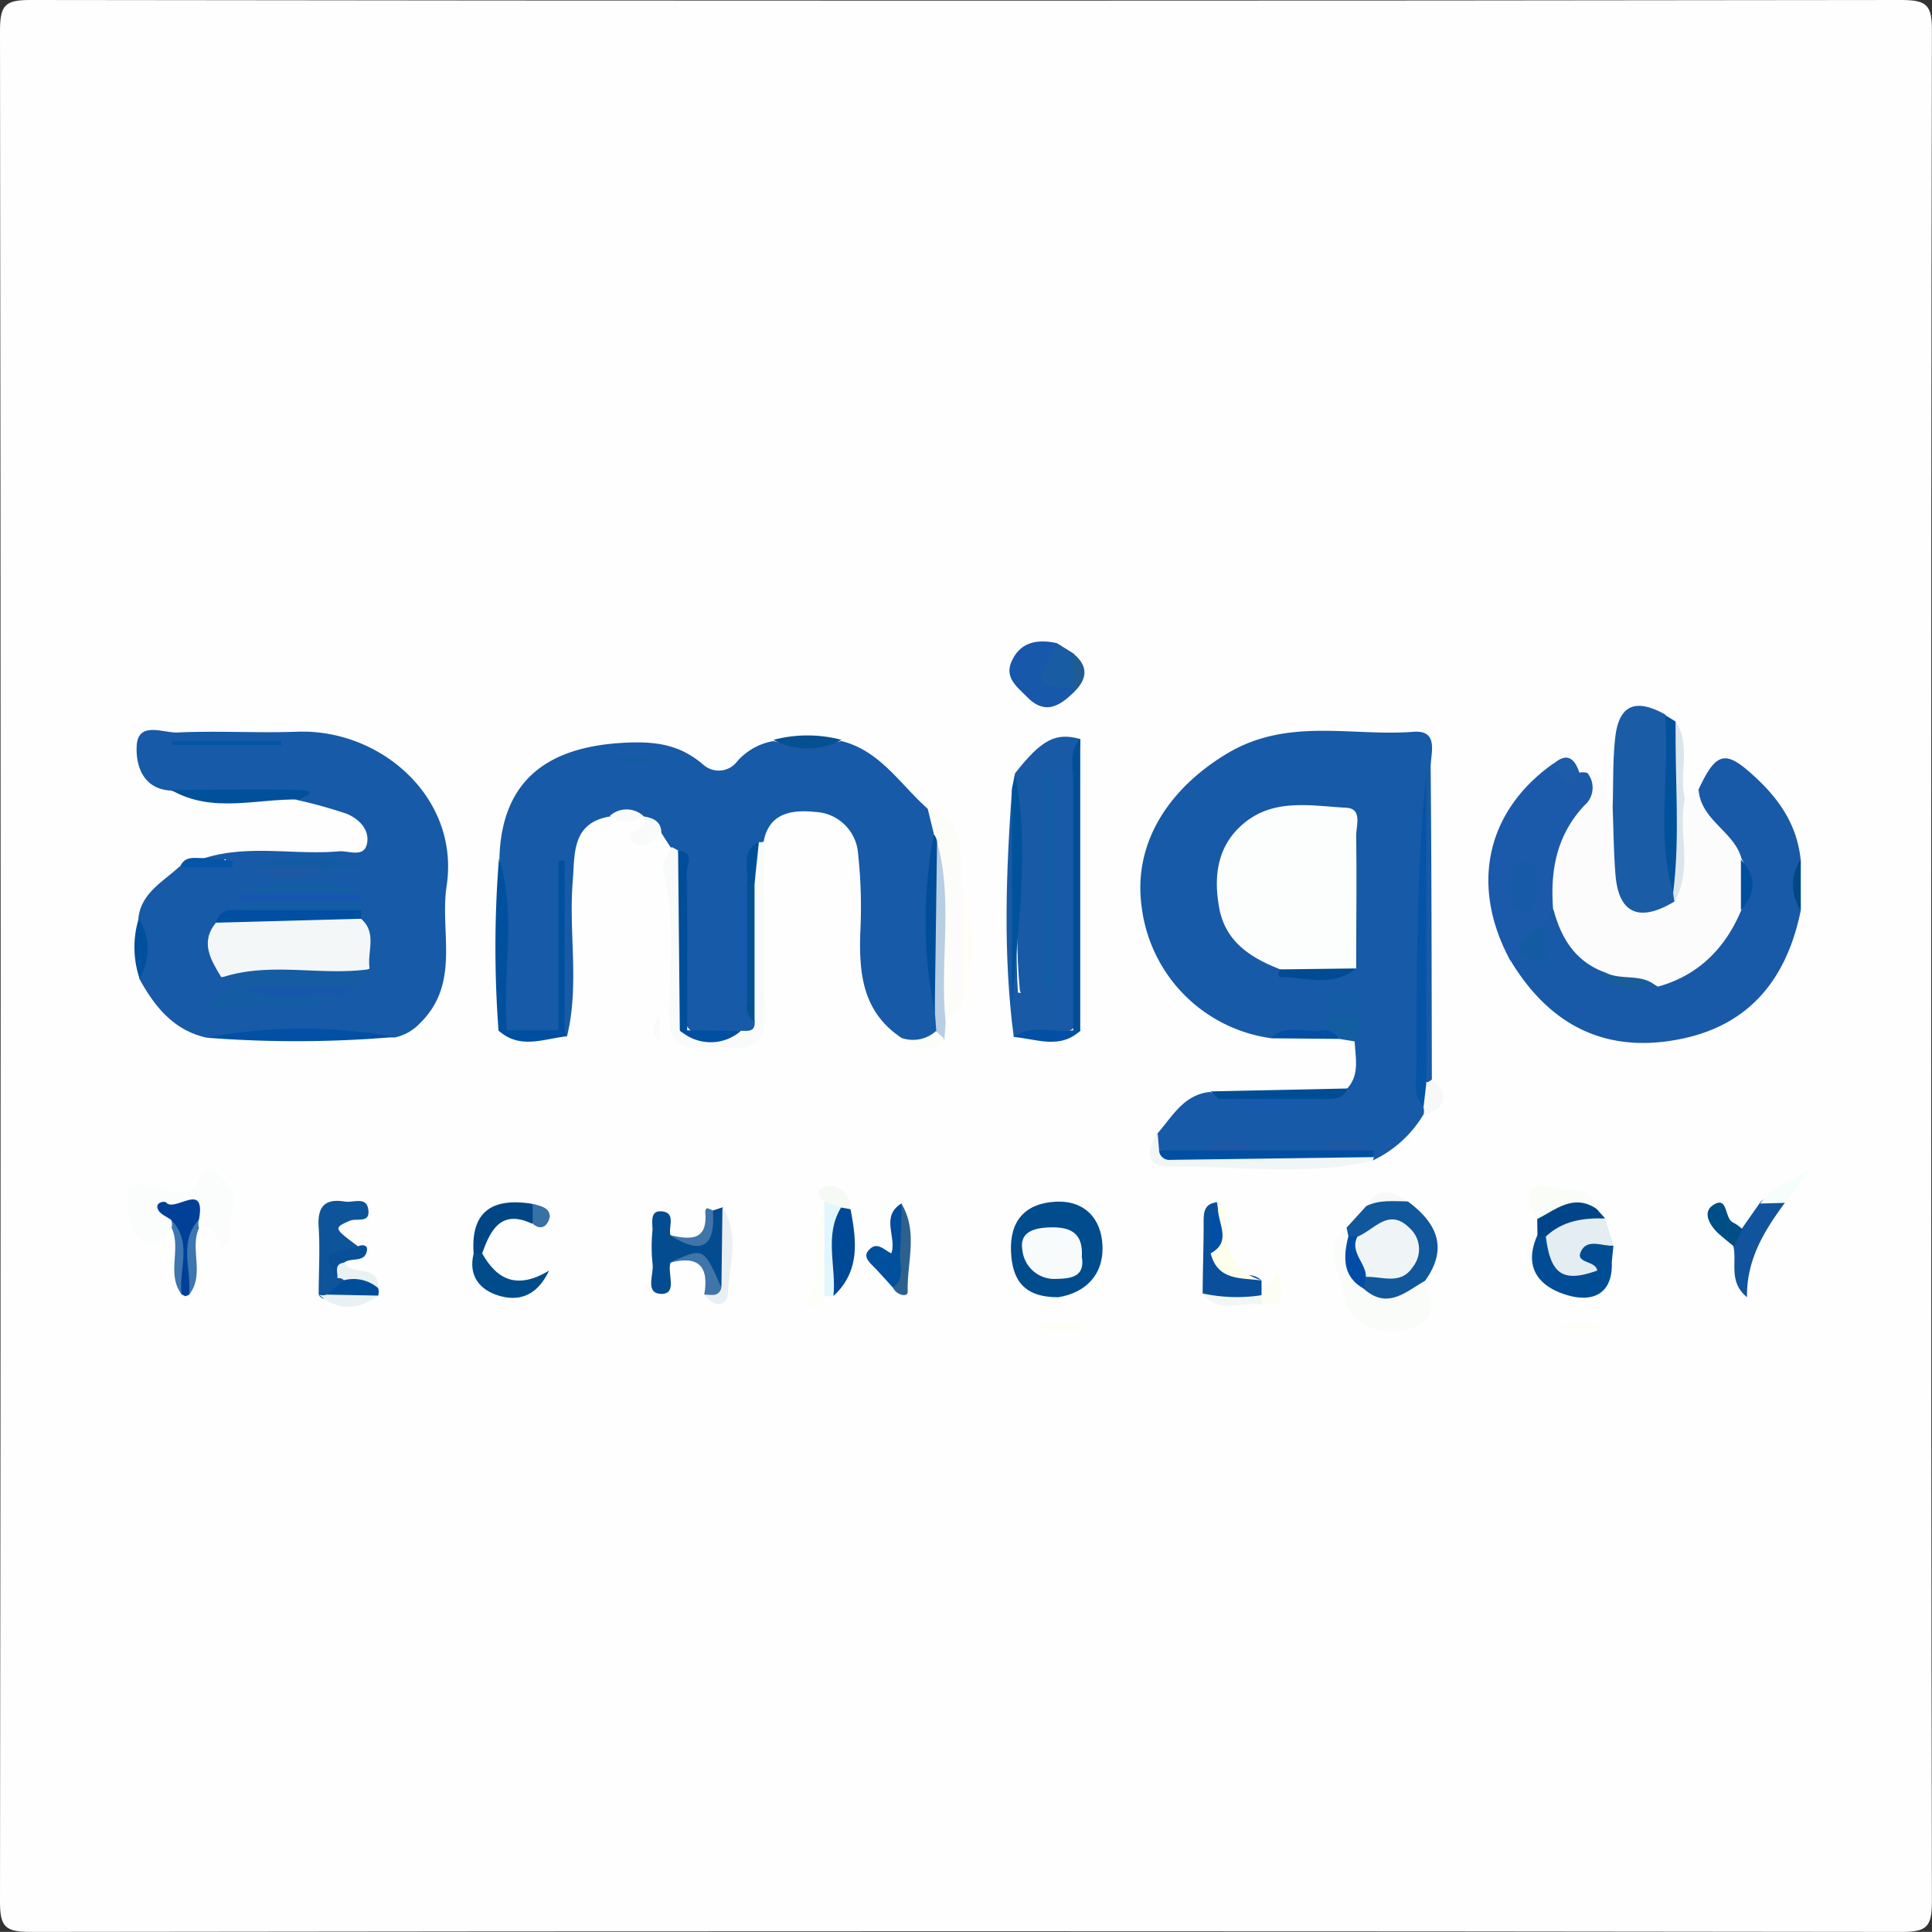 <svg id="Layer_1" data-name="Layer 1" xmlns="http://www.w3.org/2000/svg" viewBox="0 0 225.17 225.16"><rect x="0" y="0" width="225.17" height="225.16" fill="#333333" stroke="none"/><defs><style>.cls-1{fill:#fefefe;}.cls-2{fill:#175aa7;}.cls-3{fill:#185aa8;}.cls-4{fill:#fcfcfd;}.cls-5{fill:#185aa6;}.cls-6{fill:#1b5ca7;}.cls-7{fill:#1b5aab;}.cls-8{fill:#f8fbf9;}.cls-9{fill:#014c8d;}.cls-10{fill:#fafdfb;}.cls-11{fill:#fafcfa;}.cls-12{fill:#11579b;}.cls-13{fill:#fcfdf8;}.cls-14{fill:#e3edf2;}.cls-15{fill:#014e97;}.cls-16{fill:#044c90;}.cls-17{fill:#0e549b;}.cls-18{fill:#1758ab;}.cls-19{fill:#f0f6f5;}.cls-20{fill:#00529b;}.cls-21{fill:#094f9c;}.cls-22{fill:#12539d;}.cls-23{fill:#014d95;}.cls-24{fill:#b8cee2;}.cls-25{fill:#0150a5;}.cls-26{fill:#004c8a;}.cls-27{fill:#02519b;}.cls-28{fill:#dbe6ec;}.cls-29{fill:#004996;}.cls-30{fill:#00509d;}.cls-31{fill:#004097;}.cls-32{fill:#fafdf7;}.cls-33{fill:#00509b;}.cls-34{fill:#004684;}.cls-35{fill:#004d96;}.cls-36{fill:#185ca4;}.cls-37{fill:#004589;}.cls-38{fill:#fefeec;}.cls-39{fill:#eaeff3;}.cls-40{fill:#fefef8;}.cls-41{fill:#fefef7;}.cls-42{fill:#e1f6fd;}.cls-43{fill:#2d618d;}.cls-44{fill:#004e86;}.cls-45{fill:#08509a;}.cls-46{fill:#4075aa;}.cls-47{fill:#014d93;}.cls-48{fill:#3d76b0;}.cls-49{fill:#1c5ca8;}.cls-50{fill:#fcfef6;}.cls-51{fill:#004e9a;}.cls-52{fill:#135da2;}.cls-53{fill:#004ea2;}.cls-54{fill:#f6fefb;}.cls-55{fill:#f5faf5;}.cls-56{fill:#045091;}.cls-57{fill:#0150a3;}.cls-58{fill:#eaf1f3;}.cls-59{fill:#0455a7;}.cls-60{fill:#f6f9f7;}.cls-61{fill:#f2f6f4;}.cls-62{fill:#004785;}.cls-63{fill:#004d9c;}.cls-64{fill:#1f5c93;}.cls-65{fill:#3771a5;}.cls-66{fill:#fcfdfd;}.cls-67{fill:#0454a7;}.cls-68{fill:#004fa3;}.cls-69{fill:#1759ad;}.cls-70{fill:#145ca6;}.cls-71{fill:#004b91;}.cls-72{fill:#1e57a4;}.cls-73{fill:#004d99;}.cls-74{fill:#004d9a;}.cls-75{fill:#04518f;}.cls-76{fill:#1759ac;}.cls-77{fill:#135ca3;}.cls-78{fill:#004f97;}.cls-79{fill:#f3f7f8;}.cls-80{fill:#155ca3;}.cls-81{fill:#145ca4;}.cls-82{fill:#145ca3;}.cls-83{fill:#1857b1;}.cls-84{fill:#125ea2;}.cls-85{fill:#1758ad;}.cls-86{fill:#1c58a4;}.cls-87{fill:#185d9a;}.cls-88{fill:#004f9e;}.cls-89{fill:#135da7;}.cls-90{fill:#175aa6;}.cls-91{fill:#f7fbfb;}.cls-92{fill:#004da7;}.cls-93{fill:#eff5f6;}.cls-94{fill:#fefbfe;}.cls-95{fill:#004ea5;}</style></defs><title>adasda</title><path class="cls-1" d="M1074,541c0,36.17,0,72.33.08,108.5,0,3-.6,3.59-3.58,3.58q-109-.15-218,0c-3,0-3.59-.6-3.58-3.58q.15-109,0-218c0-3,.6-3.59,3.58-3.58q109,.15,218,0c3,0,3.59.6,3.58,3.58C1074,468,1074,504.5,1074,541Z" transform="translate(-848.92 -427.92)"/><path class="cls-2" d="M997,548.91a17.6,17.6,0,0,1-15-15.14c-1.11-7.48,3.08-13.9,9.89-18,7.1-4.28,14.51-2,21.77-2.56,3-.23,2,2.51,2,4.08.11,12.15.11,24.3.14,36.45-.6.52-1,.39-1.28-.36-.13-11.38,0-22.75-.08-32.28.54,10.48-1,22.81.77,35.12a2.33,2.33,0,0,1-.46,1.71,13.6,13.6,0,0,1-5.88,5.26l-.54-.26a5.7,5.7,0,0,0-1.12-.52c-1.81-.5-3.49.26-5.23.52a62,62,0,0,1-6.68,0,11.45,11.45,0,0,0-6.66,0c-1.59,0-3.22.4-4.7-.55a2.11,2.11,0,0,1-.16-2.31c1.76-2,3.08-4.58,6.18-4.89a17,17,0,0,0,1.79.82,53.87,53.87,0,0,0,11.14-.28c1-.41,2.27.34,3-.89,1.53-1.62,1-3.59.92-5.48-.65-.95-.46-2-.58-3.1-.16-.88-.69-1.79.2-2.64-1.49.47-1.45,1.84-1.87,2.92a3,3,0,0,1-1.93,1.94C1000.82,548.76,998.85,548,997,548.91Z" transform="translate(-848.92 -427.92)"/><path class="cls-2" d="M954,548.89c-4.62-3.06-5-7.65-4.8-12.62a57.75,57.75,0,0,0-.28-8.92,5.23,5.23,0,0,0-5-4.8c-2.53-.26-5.37,0-6,3.47a4.1,4.1,0,0,0-.79,1c-.38,1.28-.14,2.61-.39,3.9-.08.46-.19.91-.31,1.36-.26,4.11-.54,8.22.26,12.31.21,1,.39,2,.5,3.06-.57,1.2-1.67,1.28-2.78,1.35-1.93-.13-4,.47-5.73-.77-1.71-6.64-.1-13.46-1.08-20.13a11.86,11.86,0,0,0-.51-1.41L926,525c-.94-.36-1.33-1.28-2-1.93l-.05,0a6.23,6.23,0,0,0-3.89,0c-4.57.73-4.13,4.43-4.39,7.59-.49,6,.81,12.11-.68,18.1a2.57,2.57,0,0,1-.43-1.64c0-5.88,0-11.76,0-16.66-.41,5.24.54,11.53-.43,17.73a11,11,0,0,1-6.21,0c-1.09-6.66.43-13.41-.8-20.06.19-8.86,5.14-13,14-13.61,3.94-.26,6.91.05,9.8,2.55a2.69,2.69,0,0,0,3.93-.43,7.26,7.26,0,0,1,4.2-2.35,18.81,18.81,0,0,0,7.94,0c4.51,1.12,6.84,5.05,10,7.84a4.4,4.4,0,0,1,1.54,3.69,154.38,154.38,0,0,0,.12,19.83,8.61,8.61,0,0,1-.39,2.47C957.13,549.46,955.78,550.1,954,548.89Z" transform="translate(-848.92 -427.92)"/><path class="cls-2" d="M873,548.86c-3.89-.87-6.08-3.66-7.87-6.92a13,13,0,0,0-.09-6.92c.29-3,2.84-4.3,4.76-6.07,1.69-.81,3.46-.33,4.95-.35.91.1.34-1,.3-.33,0,.16-.16.21-.45.21a2.14,2.14,0,0,1-1.81-.56c5.14-1.6,10.43-.32,15.63-.78,1.15-.1,3,.83,3.29-1,.27-1.57-1-2.82-2.4-3.38a53.22,53.22,0,0,0-5.63-1.57c-4.83-1.79-10,.3-14.83-1.13-3.31-.16-4.11-3-4-5.16.12-3,3.1-1.53,4.78-1.61,4.63-.22,9.28.08,13.91-.09,9.76-.36,19,7.7,17.43,18-.81,5.37,1.67,11.34-3.13,16a5.63,5.63,0,0,1-2.93,1.64A145.41,145.41,0,0,0,873,548.86Z" transform="translate(-848.92 -427.92)"/><path class="cls-3" d="M1058.8,534c-1.59,7.84-5.82,13.34-13.94,15-8.69,1.78-15.24-1.5-19.81-9a2.31,2.31,0,0,1,1.24-1.47c2.87.45,1.19-1.89,1.73-2.87.26-.93.62-1.76,1.73-1.9,2.5,2,3.6,5.27,6.59,6.73,1.58,1.49,3.49,1.38,5.43,1.14,4.82-.8,7-4.48,9.1-8.26a3.78,3.78,0,0,0-.13-4.87c-1-3-5.43-4.35-3.9-8.47,2.14-4.66,3.23-4.7,6.67-1.52,2.91,2.7,4.84,5.64,5.27,9.56A12.18,12.18,0,0,0,1058.8,534Z" transform="translate(-848.92 -427.92)"/><path class="cls-4" d="M1036,541.26c-3.43-1.24-5.11-3.93-6-7.25-2.35-3.71-.92-7.19.8-10.53,1-1.86,2.25-3.56,3.18-5.45,2.9-.1,1.43,3,2.95,4,2.16,2,.89,4.7,1.52,7,.69,2.51,1.33,5.38,4.79,2.33,1.46-3.3-1-7.4,2.1-10.34l1.56-1c.28,3.53,4.17,4.82,5,8a5.76,5.76,0,0,1,0,5.89c-1.87,4.5-5,7.68-9.75,9C1040.24,541.71,1037.55,543.49,1036,541.26Z" transform="translate(-848.92 -427.92)"/><path class="cls-5" d="M967.21,518.06c3.1-3.95,4.75-4.82,7.63-4-.84,11.08-.09,22.18-.39,33.27-2.09,2.38-5,.39-7.38,1.46-1.27-9.66-.89-19.33-.2-29,1.46,7.9.13,15.87.69,23.8.53.15.25.07.21-.36C967,534.84,968,526.43,967.21,518.06Z" transform="translate(-848.92 -427.92)"/><path class="cls-6" d="M1044.06,533c-4.1,2.46-6.5,1.39-6.86-3.14-.21-2.62-.23-5.25-.33-7.88.09-2.65,0-5.32.29-8,.41-3.88,2.32-4.73,5.82-2.8,2,4.42.62,9.1,1,13.64.18,2.13-.08,4.29.17,6.42A2.12,2.12,0,0,1,1044.06,533Z" transform="translate(-848.92 -427.92)"/><path class="cls-7" d="M1033.92,518a2.72,2.72,0,0,1-.35,3.8c-3.27,3.5-4,7.65-3.63,12.18a2.06,2.06,0,0,0-.94,2,35.39,35.39,0,0,1-3,3l-1,1c-4.77-8.71-2.93-17.43,4.86-23,1.43-.84,1.89,1.21,3.09,1A1.91,1.91,0,0,1,1033.92,518Z" transform="translate(-848.92 -427.92)"/><path class="cls-8" d="M937.38,526.07A1.44,1.44,0,0,0,938,526c0,6.64-.2,13.28.08,19.91.16,4-1.94,4.41-4.93,4.07-2.61-.29-6.27,1.5-6.23-3.77,0-5.59.75-11.24-.69-16.81-.21-.79.6-1.84.94-2.76a4.46,4.46,0,0,1,.78.41c1.18,6.51.23,13.07.53,19.59,1.62,3.57,4.41,1.5,6.79,1.42.8,0,1.71.17,1.6-1.12-1.37-5.19-1-10.45-.52-15.71C937,529.6,935.57,527.5,937.38,526.07Z" transform="translate(-848.92 -427.92)"/><path class="cls-9" d="M972.24,579.11c-4,0-5.34-2-5.49-5.3-.16-3.62,1.66-5.62,5.13-5.83s5.4,2,5.53,5.1C977.56,576.56,975.37,578.62,972.24,579.11Z" transform="translate(-848.92 -427.92)"/><path class="cls-10" d="M868.91,571c-1.09.71-1.68,3-3.55,1.33-1.62-1.41-1.55-3.77-1.61-5.42s2.43-.89,3.8-.55,2.52,1,3.78.12c1-.73,1.19-3.6,3-1.76.9.91,2.69,2.52,1.43,4.7-.61,1,.79,2.61-1,4-.57-1.08-.68-3.1-2.68-2.38a2.25,2.25,0,0,1-.82-.8c-.61-.6-1.21-1.34-1.87,0A1.33,1.33,0,0,1,868.91,571Z" transform="translate(-848.92 -427.92)"/><path class="cls-11" d="M1015,577.18c.84,2.46,1.64,4.84-2.07,5.71s-7-.86-7.44-4.13c-.33-2.57-2.64-5.33.36-7.77a2.15,2.15,0,0,1,.88,1c.69,1.71.08,3.92,2,5.15C1010.82,578.79,1012.94,576.06,1015,577.18Z" transform="translate(-848.92 -427.92)"/><path class="cls-12" d="M1006.07,572l-.21-1c.76-.82,1.51-1.65,2.26-2.48,1.44-1.85,3.2-.9,4.89-.57,3.37,2.5,4.74,5.43,2,9.24-2.23,1.26-4.33,3.37-7.07,1a1.09,1.09,0,0,1-.31-.82c0-.31.06-.46.12-.46a3.46,3.46,0,0,1,.79-.57c1.53-.86,4.72-.53,3.55-3.51-1-2.5-3.15-.2-4.78-.26A2,2,0,0,1,1006.07,572Z" transform="translate(-848.92 -427.92)"/><path class="cls-13" d="M957.75,525.08,957,522c4.69,1.52,3.71,5.54,4,9v.74q0,6.25,0,12.52V545l-1.9,2c-2.12-4.09-.73-8.48-1.07-12.72-.2-2.47.08-5-.15-7.46A4.15,4.15,0,0,1,957.75,525.08Z" transform="translate(-848.92 -427.92)"/><path class="cls-14" d="M1036,570l1,3.14c-1.83.79-1.13,2.8-2,4.08-4.94,1.07-6.16.08-6.33-5.17C1030.36,568.63,1032.9,568.33,1036,570Z" transform="translate(-848.92 -427.92)"/><path class="cls-15" d="M974,548c0-9.75,0-19.49,0-29.24,0-1.59-.53-3.33.82-4.71q0,17,0,34Q974.4,548.56,974,548Z" transform="translate(-848.92 -427.92)"/><path class="cls-16" d="M932,569l1.16-.38c.68,2.84.17,5.72.31,8.57-.58,1.39-1.55,1.24-1.74,0-.5-3.36-2.25-3.33-4.67-2.1-.38,1.25.83,3.59-1,3.63-2.06,0-.89-2.28-1.09-3.54a18.82,18.82,0,0,1,0-3.9c0-.87-.33-2.32,1.08-2.18,1.68.16.76,1.79,1,2.76C930.37,573.83,931.43,571.85,932,569Z" transform="translate(-848.92 -427.92)"/><path class="cls-17" d="M886.06,578.81c0-2.62.17-5.25,0-7.85-.17-2.4.71-3.39,3.05-3,1,.17,2.6-.69,2.75,1.06.14,1.49-1.39.84-2.18,1.18-1.9.83-1.88.87,1,3-.06,1.43-3.28.72-2,3a3.33,3.33,0,0,1,.71,1c-.13,1.32-1.15,1.67-2.19,2A.86.86,0,0,1,886.06,578.81Z" transform="translate(-848.92 -427.92)"/><path class="cls-18" d="M974,508.67c-1.68,1.62-3.35,2.57-5.41.45-1.16-1.18-2.61-2.22-1.77-4.11,1-2.28,3-2.62,5.25-2.14,1.14,1.35-.77,3.85,1.77,4.66a.84.84,0,0,1,.32.74C974.1,508.54,974.05,508.67,974,508.67Z" transform="translate(-848.92 -427.92)"/><path class="cls-19" d="M983.84,560l.17,2a146.65,146.65,0,0,0,19.21.29c2-.14,3.95-.57,5.82.49l-.11.41c-7.91,1.87-15.93.58-23.89.69C982.39,563.92,982.57,561.85,983.84,560Z" transform="translate(-848.92 -427.92)"/><path class="cls-20" d="M967.21,518.06C969,527,967.5,536,966.87,545V519.77C967,519.2,967.1,518.63,967.21,518.06Z" transform="translate(-848.92 -427.92)"/><path class="cls-21" d="M989.09,578.67c0-2.72.12-5.45.11-8.18,0-1.19,0-2.27,1.55-2.45a.88.88,0,0,1,.48,1.09,18.37,18.37,0,0,0-.18,4.74c-.13,3.71,3.58,1.75,4.9,3.32l0,1.74-.65.49C993.21,579.11,991,580.38,989.09,578.67Z" transform="translate(-848.92 -427.92)"/><path class="cls-22" d="M1056.94,568.11c-2.38,3.23-4.48,6.59-4.41,11-2.22-1.83-1.13-4.08-1.6-6-.57-1.14.11-1.62,1-2l2.1-3A1.83,1.83,0,0,1,1056.94,568.11Z" transform="translate(-848.92 -427.92)"/><path class="cls-23" d="M1029.08,572c.55,4.49,2,5.43,6,4a1.38,1.38,0,0,1,1.69-1c.14,3.68-2.15,4.72-5.07,3.9-3.3-.93-5.28-3.13-3.64-6.93A.64.64,0,0,1,1029.08,572Z" transform="translate(-848.92 -427.92)"/><path class="cls-24" d="M958.13,526c1.94,6.95.27,14,1,21.06-.05.65-.1,1.3-.14,2-.9.33-1.21,0-.94-.88l-.16-2.15C957.47,539.27,956.94,532.6,958.13,526Z" transform="translate(-848.92 -427.92)"/><path class="cls-25" d="M873,548.86a60.1,60.1,0,0,1,21.89-.08A134.45,134.45,0,0,1,873,548.86Z" transform="translate(-848.92 -427.92)"/><path class="cls-26" d="M905.12,574c1.7,3.06,4.07,4.26,7.8,2-1.48,3.12-3.69,3.59-5.89,2.92s-3.55-2.31-2.91-4.9C904.43,573.53,904.76,573.49,905.12,574Z" transform="translate(-848.92 -427.92)"/><path class="cls-27" d="M1043.92,532c-2-6.84-.36-13.84-.94-20.74l1.24.76C1044.46,518.67,1045,525.34,1043.92,532Z" transform="translate(-848.92 -427.92)"/><path class="cls-28" d="M1043.92,532c.84-6.65.18-13.32.3-20,1.83,2.82.34,6,1.06,9-.82,4,1,8.19-1.22,12Z" transform="translate(-848.92 -427.92)"/><path class="cls-29" d="M948.05,568.86c.69,3.63,1.15,7.22-2,10.11-1.56-3.45-1.85-6.88.22-10.25A2,2,0,0,1,948.05,568.86Z" transform="translate(-848.92 -427.92)"/><path class="cls-30" d="M907.07,528c2.12,6.57.33,13.33.95,20a.64.64,0,0,1-1,0A130.65,130.65,0,0,1,907.07,528Z" transform="translate(-848.92 -427.92)"/><path class="cls-31" d="M868.85,570.08c-.51-.37-1.21-.63-1.48-1.12-.5-.94.74-1.08.89-.91,1,1.25,4.69-2.62,3.85,2-1.69,2.75.37,6-1.17,8.79l-.44.15-.41-.22C868.45,576.05,870.66,572.78,868.85,570.08Z" transform="translate(-848.92 -427.92)"/><path class="cls-32" d="M1028.08,570c-1.8-2.74-1.41-4.55,2.18-3.65,1.59.39,4.23-.32,4.74,2.46C1032.6,568.7,1030.5,570.27,1028.08,570Z" transform="translate(-848.92 -427.92)"/><path class="cls-33" d="M868.89,520c5,0,9.92-.17,14.86,0,2.5.1.67.74,0,1.1C878.77,521,873.66,522.75,868.89,520Z" transform="translate(-848.92 -427.92)"/><path class="cls-34" d="M905.12,574l-1,0c-.36-5,2.3-6.5,6.81-5.78a1.58,1.58,0,0,1,0,2.32C907.38,568.87,906.11,571.17,905.12,574Z" transform="translate(-848.92 -427.92)"/><path class="cls-35" d="M1006,554.78c-.57,1.41-1.83,1.18-3,1.24-4,.53-8,1.1-12,0l-1-.9Z" transform="translate(-848.92 -427.92)"/><path class="cls-36" d="M974,508c-6.5.48-2.46-3-1.91-5.13l1.94,1.21A3.63,3.63,0,0,1,974,508Z" transform="translate(-848.92 -427.92)"/><path class="cls-37" d="M1028.08,570c2.18-1.11,4.23-3,6.92-1.19l1,1.12c-2.53-.08-4.93.25-6.89,2.08l-1,0Z" transform="translate(-848.92 -427.92)"/><path class="cls-38" d="M990.88,569c0-.33-.09-.67-.13-1,.35.34,1,.67,1,1,0,3.47.09,6.83,4.21,8.15-2.37-.32-5.13.08-5.94-3.17C991.17,572.51,989.94,570.59,990.88,569Z" transform="translate(-848.92 -427.92)"/><path class="cls-39" d="M933,578l.12-9.38c2.06,3.18.78,6.65.65,10-.06,1.59-1.65,1.75-2.73.23C931.62,578.3,932.45,578.48,933,578Z" transform="translate(-848.92 -427.92)"/><path class="cls-40" d="M945,579a8.05,8.05,0,0,1-1.31,1.36c-.11.09-.66-.45-1-.7,3-3.08-.22-7.48,2.3-10.65A21,21,0,0,1,945,579Z" transform="translate(-848.92 -427.92)"/><path class="cls-41" d="M961,531a20.89,20.89,0,0,1,0,14h0a41.13,41.13,0,0,1,0-14Z" transform="translate(-848.92 -427.92)"/><path class="cls-30" d="M953,578c-.74-.81-1.47-1.64-2.23-2.42-.58-.6-1.31-1.25-.56-2,.92-1,1.74,0,2.56.4a1,1,0,0,1,1.47.15C954.14,575.47,955.71,577.4,953,578Z" transform="translate(-848.92 -427.92)"/><path class="cls-42" d="M945,579q0-5,0-10c0-.33,0-.66,0-1,.91-.56,1.73-.84,1.94.66-2,3.29-.53,6.87-.88,10.3Z" transform="translate(-848.92 -427.92)"/><path class="cls-43" d="M953,578c1.42-1.1.78-2.61.8-4a9.2,9.2,0,0,1,.17-5.82c2,3.29.64,6.86.74,10.29C954.76,579.14,953.44,578.92,953,578Z" transform="translate(-848.92 -427.92)"/><path class="cls-44" d="M1052,571.2l-1,2c-.6-.51-1.22-1-1.81-1.53-1-.94-1.87-2.42-.67-3.26,1.85-1.27,1.33,1.56,2.41,2A4.52,4.52,0,0,1,1052,571.2Z" transform="translate(-848.92 -427.92)"/><path class="cls-45" d="M888.24,576.9c-1.62-2.71-1.54-2.84,2.39-3.71.48-.26,1.11-.15,1.07.33-.14,1.67-1.85.89-2.67,1.55A17.4,17.4,0,0,0,888.24,576.9Z" transform="translate(-848.92 -427.92)"/><path class="cls-46" d="M933,578c-.3,1.13-1.2.8-2,.8.59-3.32-.72-4.59-4-3.71C930.92,573.26,930.92,573.26,933,578Z" transform="translate(-848.92 -427.92)"/><path class="cls-47" d="M1036.77,575l-1.69,1c-.17-1.19-2.57-.8-1.92-2.2.74-1.6,2.48-.61,3.8-.7Z" transform="translate(-848.92 -427.92)"/><path class="cls-48" d="M868.85,570.08c2.57,2.59.87,5.79,1.24,8.69-1.81-2.37,0-5.29-1.18-7.77A1.33,1.33,0,0,0,868.85,570.08Z" transform="translate(-848.92 -427.92)"/><path class="cls-46" d="M932,569c.34,4.38-1.41,5.17-5,2.87,2.34.54,4.45.72,4.11-2.76a.53.53,0,0,1,.21-.38A3.15,3.15,0,0,1,932,569Z" transform="translate(-848.92 -427.92)"/><path class="cls-49" d="M1033,518c-1,1.79-1,1.79-3.09-1C1031.53,515.54,1032.44,516.27,1033,518Z" transform="translate(-848.92 -427.92)"/><path class="cls-48" d="M870.94,578.84c.36-2.94-1.28-6.14,1.17-8.79a1.8,1.8,0,0,0,0,1C871,573.5,872.84,576.46,870.94,578.84Z" transform="translate(-848.92 -427.92)"/><path class="cls-50" d="M995.91,578.93l2.08-3.16c.55,4.26.55,4.26-2,4.23-.33-.22-.45-.46-.37-.72s.17-.4.27-.4Z" transform="translate(-848.92 -427.92)"/><path class="cls-51" d="M887,578.8l2-1.67c1.69-1.26,2.94-.64,4,.92a1.71,1.71,0,0,1,0,.87A6.33,6.33,0,0,1,887,578.8Z" transform="translate(-848.92 -427.92)"/><path class="cls-52" d="M1003,548l1-2a8,8,0,0,1,3,0,3,3,0,0,1-.13,3.3L1005,549C1004.5,548.31,1003.47,548.7,1003,548Z" transform="translate(-848.92 -427.92)"/><path class="cls-53" d="M907,548h7c.24-.46.49-.48.73,0a5.73,5.73,0,0,0,.23.7C912.24,549,909.46,550.27,907,548Z" transform="translate(-848.92 -427.92)"/><path class="cls-54" d="M1056.94,568.11l-2.87.08c1.16-1.7,2.87-2.52,5.89-4Z" transform="translate(-848.92 -427.92)"/><path class="cls-55" d="M947,568.67,945,568c-.71-.58-1.11-1.45,0-1.74,2-.53,2.78.84,3.07,2.59Z" transform="translate(-848.92 -427.92)"/><path class="cls-8" d="M924,523.08c1.11.18,2,.62,2,1.93-1,1.21-2.5,2-3.54.82S924.78,524.82,924,523.08Z" transform="translate(-848.92 -427.92)"/><path class="cls-56" d="M947,514.15a8.43,8.43,0,0,1-7.94,0A15.49,15.49,0,0,1,947,514.15Z" transform="translate(-848.92 -427.92)"/><path class="cls-57" d="M974,548h.87c-2.39,2.28-5.15,1-7.78.78C969.23,547.25,971.68,548.33,974,548Z" transform="translate(-848.92 -427.92)"/><path class="cls-25" d="M1003,548a2.08,2.08,0,0,1,2,1l-8-.07C998.8,547.22,1001,548.32,1003,548Z" transform="translate(-848.92 -427.92)"/><path class="cls-58" d="M893,578.05a4.42,4.42,0,0,0-4-.92.79.79,0,0,0-.76-.23c.08-.69-.45-1.64.79-1.83C889.88,576.68,893.09,575.16,893,578.05Z" transform="translate(-848.92 -427.92)"/><path class="cls-30" d="M865.08,535a6.46,6.46,0,0,1,.09,6.92A11.43,11.43,0,0,1,865.08,535Z" transform="translate(-848.92 -427.92)"/><path class="cls-59" d="M872.83,527.92l3.2.35L876,529h-6.12C870.46,527.52,871.75,528,872.83,527.92Z" transform="translate(-848.92 -427.92)"/><path class="cls-60" d="M1014.81,557.93a1.76,1.76,0,0,0,0-1c-.33-.93-.65-1.87.31-2.66l.72-.54C1018.06,555.78,1017.27,557.07,1014.81,557.93Z" transform="translate(-848.92 -427.92)"/><path class="cls-13" d="M958,548.09l.94.88c-1.67,1.82-3.31,1.39-4.93-.08A4,4,0,0,0,958,548.09Z" transform="translate(-848.92 -427.92)"/><path class="cls-58" d="M887,578.8l6,.12c-2.33,1.68-4.64,1.84-6.91-.11A1.38,1.38,0,0,0,887,578.8Z" transform="translate(-848.92 -427.92)"/><path class="cls-61" d="M995.91,578.88c0,.38.06.75.1,1.12-2.3-.5-5,1.21-6.92-1.33A19.07,19.07,0,0,0,995.91,578.88Z" transform="translate(-848.92 -427.92)"/><path class="cls-41" d="M976,582.88c-3,0-4.55.52-6.24-.45A7.87,7.87,0,0,1,976,582.88Z" transform="translate(-848.92 -427.92)"/><path class="cls-41" d="M1035.76,582.81h-6C1032.65,581.78,1034.26,581.91,1035.76,582.81Z" transform="translate(-848.92 -427.92)"/><path class="cls-62" d="M1058.8,534a5.25,5.25,0,0,1,0-5.91C1058.79,530,1058.8,532,1058.8,534Z" transform="translate(-848.92 -427.92)"/><path class="cls-8" d="M920,523a2.92,2.92,0,0,1,3.89,0A3.17,3.17,0,0,1,920,523Z" transform="translate(-848.92 -427.92)"/><path class="cls-63" d="M954,568.17c0,1.94-.11,3.88-.17,5.82l-1-.07C953.42,572.05,951.52,569.66,954,568.17Z" transform="translate(-848.92 -427.92)"/><path class="cls-64" d="M974,508l0-3.92c1.87,1.53,1.61,3.06,0,4.59A5,5,0,0,0,974,508Z" transform="translate(-848.92 -427.92)"/><path class="cls-65" d="M911,570.54l0-2.32c.87.24,2,.42,2,1.51C912.82,570.62,912.12,571.5,911,570.54Z" transform="translate(-848.92 -427.92)"/><path class="cls-60" d="M1013,567.94c-1.65,0-3.33-.23-4.89.57C1009.5,566.11,1011.22,566.73,1013,567.94Z" transform="translate(-848.92 -427.92)"/><path class="cls-8" d="M925.78,546v3.22C924.45,548.18,925.36,547.11,925.78,546Z" transform="translate(-848.92 -427.92)"/><path class="cls-66" d="M998.14,540.9c-3.42-1.33-6.39-3.19-7.12-7.14-.69-3.75-.23-7.33,2.9-9.91,3.54-2.93,7.86-2,11.91-1.79,1.9.11,1.14,2.11,1.15,3.28.07,5.15,0,10.3,0,15.45A13.28,13.28,0,0,1,998.14,540.9Z" transform="translate(-848.92 -427.92)"/><path class="cls-67" d="M1015.14,554.28c-.1.89-.2,1.78-.31,2.66-1.34-1.39-.8-3.14-.81-4.74,0-11.38,0-22.76,1.12-34.13Z" transform="translate(-848.92 -427.92)"/><path class="cls-68" d="M1009,562.78l-23.68.32A1.2,1.2,0,0,1,984,562h5a8.33,8.33,0,0,1,6,0h8a7.93,7.93,0,0,1,6,0A4.68,4.68,0,0,0,1009,562.78Z" transform="translate(-848.92 -427.92)"/><path class="cls-69" d="M991,556h12C999,556.94,995,558.5,991,556Z" transform="translate(-848.92 -427.92)"/><path class="cls-70" d="M1007,546a2.65,2.65,0,0,1-3,0c-1-3.36,1.84-2.46,3.38-3Z" transform="translate(-848.92 -427.92)"/><path class="cls-71" d="M998.14,540.9l8.82-.11c-2.75,2.27-5.89,1-8.89,1-.05,0-.16-.27-.15-.41A1.81,1.81,0,0,1,998.14,540.9Z" transform="translate(-848.92 -427.92)"/><path class="cls-72" d="M1009,562l-6,0A4.45,4.45,0,0,1,1009,562Z" transform="translate(-848.92 -427.92)"/><path class="cls-72" d="M995,562h-6A4.54,4.54,0,0,1,995,562Z" transform="translate(-848.92 -427.92)"/><path class="cls-73" d="M928.15,548q-.1-10.46-.2-20.92c2,.11,1,1.64,1,2.44.1,6.16.06,12.32.06,18.49C928.72,548.36,928.43,548.38,928.15,548Z" transform="translate(-848.92 -427.92)"/><path class="cls-30" d="M914.72,548H914V528.24h.73Z" transform="translate(-848.92 -427.92)"/><path class="cls-74" d="M958.13,526l-.27,20a55,55,0,0,1-.11-20.86A1.89,1.89,0,0,1,958.13,526Z" transform="translate(-848.92 -427.92)"/><path class="cls-75" d="M936.86,531v16a2.13,2.13,0,0,1-.9-2,43.43,43.43,0,0,1,0-14h0C936.3,530.56,936.58,530.55,936.86,531Z" transform="translate(-848.92 -427.92)"/><path class="cls-76" d="M936,531q0,7,0,14A21.27,21.27,0,0,1,936,531Z" transform="translate(-848.92 -427.92)"/><path class="cls-68" d="M928.15,548H929l6.26.08A5.36,5.36,0,0,1,928.15,548Z" transform="translate(-848.92 -427.92)"/><path class="cls-77" d="M920.23,516.21h6.13C923.32,517.19,921.71,517.13,920.23,516.21Z" transform="translate(-848.92 -427.92)"/><path class="cls-78" d="M936.86,531H936c.3-1.69-.92-3.8,1.36-4.94C937.21,527.71,937,529.36,936.86,531Z" transform="translate(-848.92 -427.92)"/><path class="cls-79" d="M891,535c1.92,1.67.68,3.86,1,5.8-5.6,3.07-11.51,1.08-17.3,1-1.2-2-2.52-4.07-.57-6.39C879.66,533,885.29,532.54,891,535Z" transform="translate(-848.92 -427.92)"/><path class="cls-80" d="M874.65,541.88c5.67-1.93,11.56-.19,17.3-1a3,3,0,0,1-2,2.17c-4,1.8-8.07.83-12.14.81-1-.24-1.36-1.06-1.86-1.79Z" transform="translate(-848.92 -427.92)"/><path class="cls-81" d="M876,542l1,1c3.91,1.41,8.08-.35,12,1-4.86,2.56-10.26-.36-15.31,1.86C873.29,543.54,876.61,544,876,542Z" transform="translate(-848.92 -427.92)"/><path class="cls-68" d="M891,535l-16.92.46c.4-1.61,1.71-1.46,2.92-1.51a16,16,0,0,1,14,0Z" transform="translate(-848.92 -427.92)"/><path class="cls-77" d="M878,529c4.52-2.1,9.24-.41,13.87-.77-1.49,1.2-3.24.57-4.87.77A17.82,17.82,0,0,1,878,529Z" transform="translate(-848.92 -427.92)"/><path class="cls-59" d="M881.72,514.76H869v-.48h12.72Z" transform="translate(-848.92 -427.92)"/><path class="cls-82" d="M891,534l-14,0v-1a21.53,21.53,0,0,1,14,0Z" transform="translate(-848.92 -427.92)"/><path class="cls-83" d="M891,533H877v-1a41.13,41.13,0,0,1,14,0Z" transform="translate(-848.92 -427.92)"/><path class="cls-84" d="M891,532H877A20.89,20.89,0,0,1,891,532Z" transform="translate(-848.92 -427.92)"/><path class="cls-85" d="M889,544c-4-.51-8.15,1.08-12-1h13Z" transform="translate(-848.92 -427.92)"/><path class="cls-86" d="M878,529h9A9,9,0,0,1,878,529Z" transform="translate(-848.92 -427.92)"/><path class="cls-77" d="M1026,539a2.81,2.81,0,0,1,3-3c.07,1.42.14,2.84.22,4.48Z" transform="translate(-848.92 -427.92)"/><path class="cls-87" d="M1036,541.26c1.89,1,4.37,0,6.08,1.71C1040,542.44,1037.29,544.42,1036,541.26Z" transform="translate(-848.92 -427.92)"/><path class="cls-88" d="M1051.82,534c0-2,0-3.93,0-5.89C1053.64,530,1053.61,532,1051.82,534Z" transform="translate(-848.92 -427.92)"/><path class="cls-89" d="M971.76,518.07v24.87h-1.1V518.06Z" transform="translate(-848.92 -427.92)"/><path class="cls-90" d="M1028,531.32c-.18,1.2.16,3.07-1.68,2.86-1.62-.18-1.3-2-1.3-3.26s-.17-2.65,1.41-2.62C1028.37,528.33,1027.84,530.1,1028,531.32Z" transform="translate(-848.92 -427.92)"/><path class="cls-91" d="M975,574.39c.39,2.25-1.1,2.55-2.93,2.58a3.75,3.75,0,0,1-4-3.41c-.34-2.08,1.4-2.54,3.23-2.59C973.7,570.9,975.17,571.63,975,574.39Z" transform="translate(-848.92 -427.92)"/><path class="cls-92" d="M1006.07,572l1,0c1.25,1.36,1.94,2.85,1,4.69l-.18,1.44C1005.36,576.72,1005.46,574.44,1006.07,572Z" transform="translate(-848.92 -427.92)"/><path class="cls-93" d="M1008.12,576.74c0-1.65-1.91-2.87-1-4.69,2-.78,3.63-3.45,6.09-1a3.32,3.32,0,0,1,.38,4.52C1012.18,577.74,1010,576.66,1008.12,576.74Z" transform="translate(-848.92 -427.92)"/><path class="cls-94" d="M961,531v14A20.89,20.89,0,0,1,961,531Z" transform="translate(-848.92 -427.92)"/><path class="cls-95" d="M990.88,569c.12,1.73,1.54,3.69-.87,5C990.25,572.35,989.4,570.49,990.88,569Z" transform="translate(-848.92 -427.92)"/></svg>